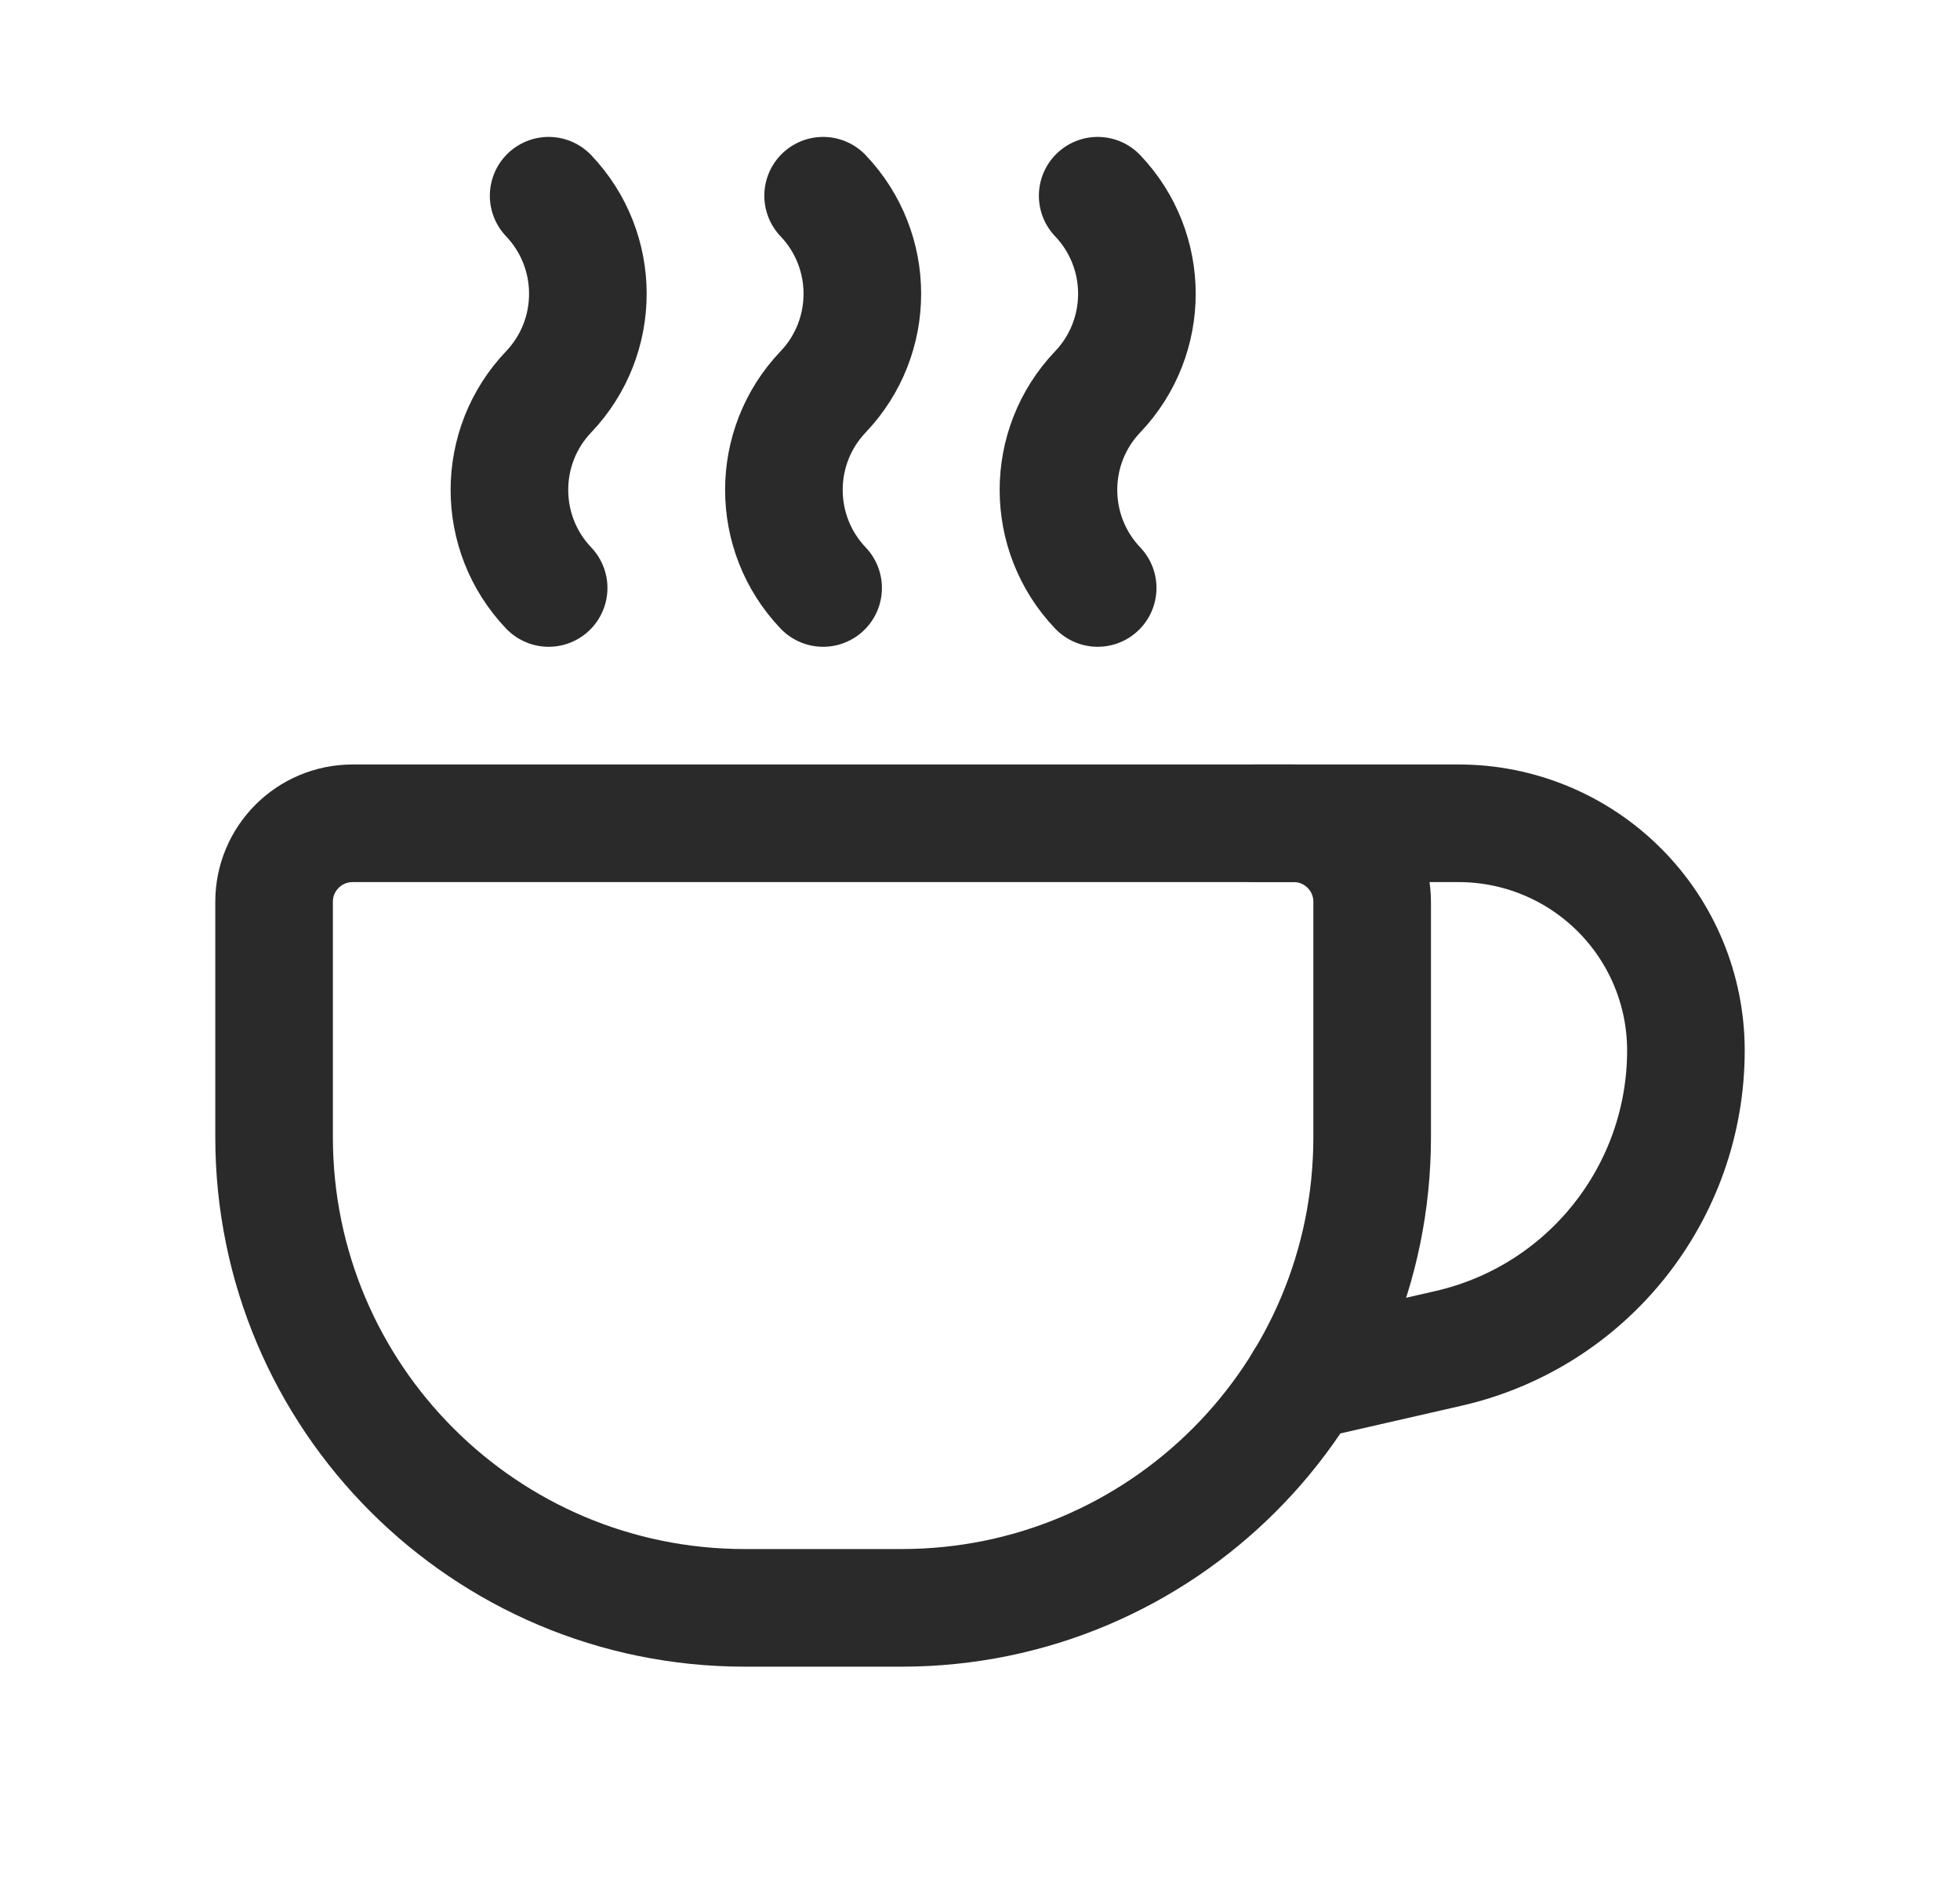 <svg width="25" height="24" viewBox="0 0 25 24" fill="none" xmlns="http://www.w3.org/2000/svg">
<g id="Group">
<path id="Path" fill-rule="evenodd" clip-rule="evenodd" d="M4.497 10.499H16.502C17.054 10.499 17.502 10.947 17.502 11.5V14.501C17.502 17.816 14.815 20.504 11.5 20.504H9.499C6.184 20.504 3.496 17.816 3.496 14.501V11.5C3.496 10.947 3.944 10.499 4.497 10.499Z" stroke="#2A2A2A" stroke-width="1.5" stroke-linecap="round" stroke-linejoin="round"/>
<path id="Path_2" d="M14.001 7.498C13.334 6.798 13.334 5.697 14.001 4.997C14.668 4.297 14.668 3.196 14.001 2.496" stroke="#2A2A2A" stroke-width="1.5" stroke-linecap="round" stroke-linejoin="round"/>
<path id="Path_3" d="M10.499 7.498C9.832 6.798 9.832 5.697 10.499 4.997C11.166 4.297 11.166 3.196 10.499 2.496" stroke="#2A2A2A" stroke-width="1.5" stroke-linecap="round" stroke-linejoin="round"/>
<path id="Path_4" d="M6.998 7.498C6.331 6.798 6.331 5.697 6.998 4.997C7.665 4.297 7.665 3.196 6.998 2.496" stroke="#2A2A2A" stroke-width="1.5" stroke-linecap="round" stroke-linejoin="round"/>
<path id="Path_5" d="M16.63 17.617L18.476 17.195C20.248 16.79 21.504 15.213 21.504 13.396V13.396C21.504 12.628 21.199 11.891 20.655 11.348C20.112 10.805 19.375 10.499 18.607 10.499H16.002" stroke="#2A2A2A" stroke-width="1.5" stroke-linecap="round" stroke-linejoin="round"/>
</g>
</svg>
